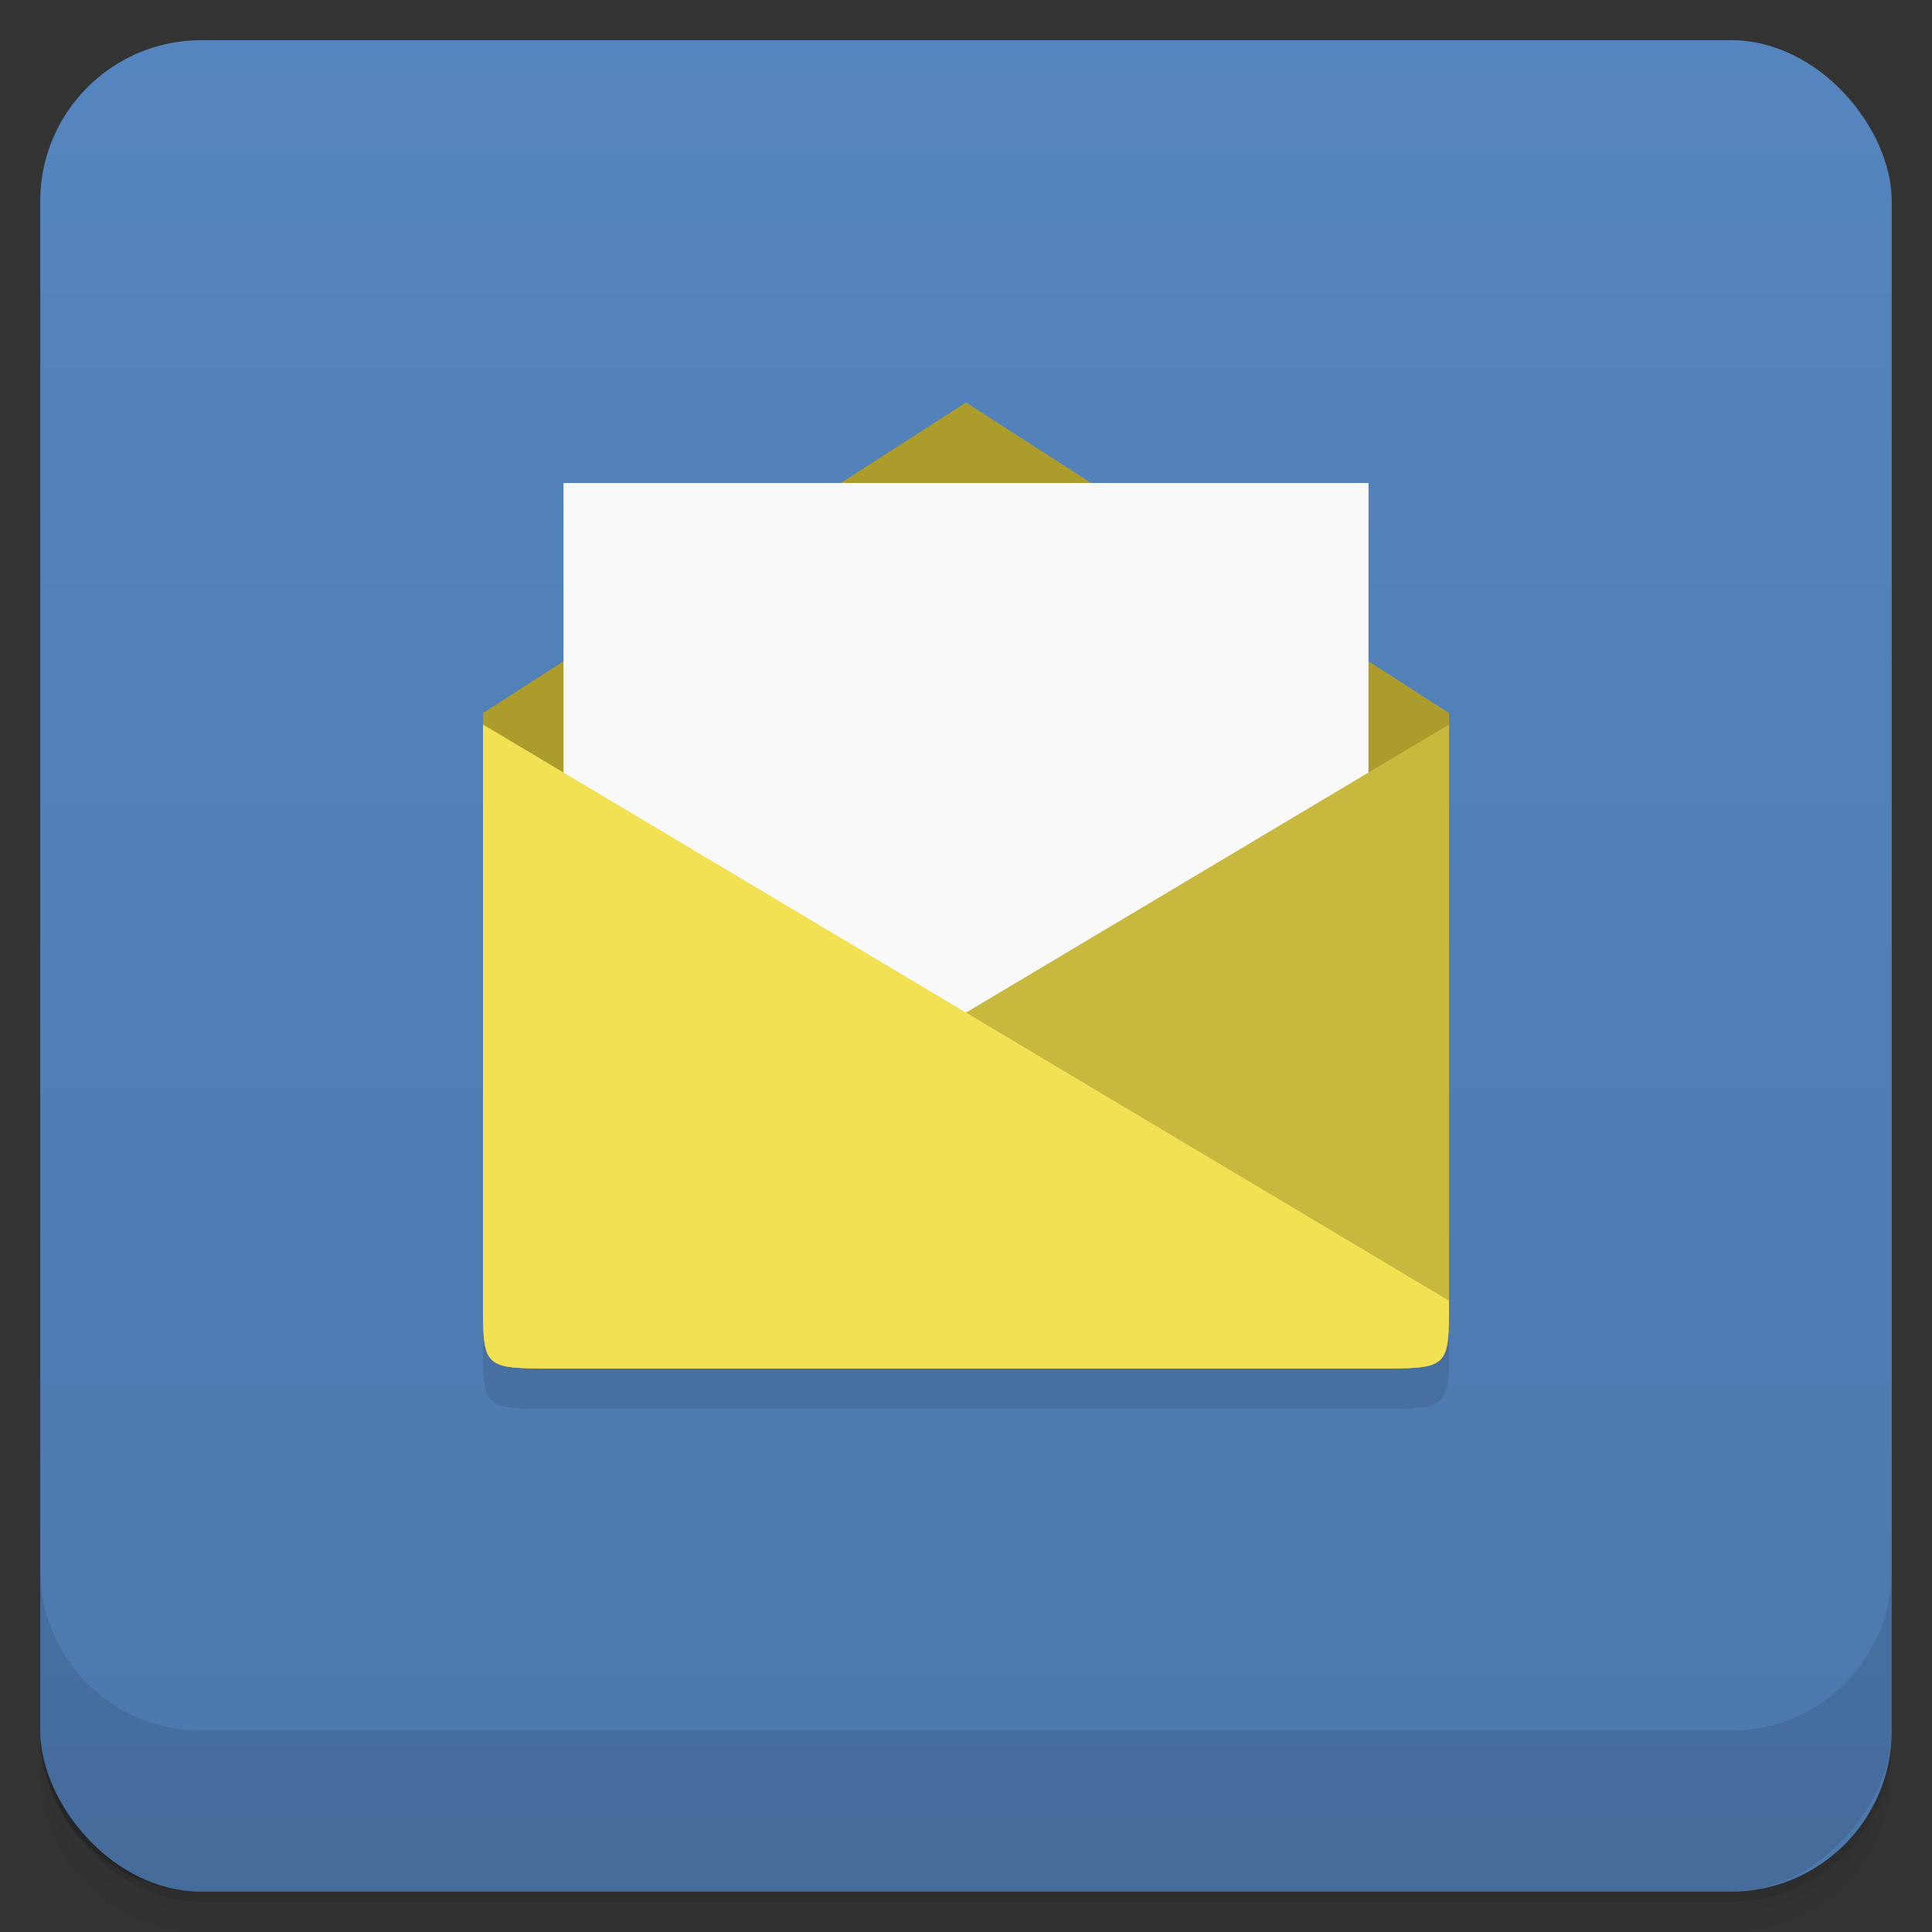 <svg viewBox="0 0 48 48" xmlns:xlink="http://www.w3.org/1999/xlink">
 <rect x="0" y="0" width="48" height="48" fill="#333333" stroke="none"/>
 <defs>
  <linearGradient id="0">
   <stop stop-opacity="0"/>
   <stop offset="1"/>
  </linearGradient>
  <linearGradient xlink:href="#0" id="1" gradientUnits="userSpaceOnUse" gradientTransform="translate(4e-7,-48)" y1="47" x2="0" y2="1"/>
  <clipPath id="2">
   <g transform="translate(0,-1004.362)">
    <rect rx="4" y="1005.36" x="1" height="46" width="46" fill="#1890d0"/>
   </g>
  </clipPath>
  <clipPath id="3">
   <g transform="translate(0,-1004.362)">
    <rect rx="4" y="1005.36" x="1" height="46" width="46" fill="#1890d0"/>
   </g>
  </clipPath>
 </defs>
 <g>
  <g transform="translate(0,-1004.362)">
   <path d="m 5,1006.362 c -2.216,0 -4,1.784 -4,4 l 0,37.25 c 0,2.216 1.784,4 4,4 l 38,0 c 2.216,0 4,-1.784 4,-4 l 0,-37.25 c 0,-2.216 -1.784,-4 -4,-4 l -38,0 z m -4,41.5 0,0.5 c 0,2.216 1.784,4 4,4 l 38,0 c 2.216,0 4,-1.784 4,-4 l 0,-0.5 c 0,2.216 -1.784,4 -4,4 l -38,0 c -2.216,0 -4,-1.784 -4,-4 z" opacity="0.02"/>
   <path d="m 1,1047.612 0,0.25 c 0,2.216 1.784,4 4,4 l 38,0 c 2.216,0 4,-1.784 4,-4 l 0,-0.25 c 0,2.216 -1.784,4 -4,4 l -38,0 c -2.216,0 -4,-1.784 -4,-4 z" opacity="0.05"/>
   <rect width="46" height="46" x="1" y="1005.61" rx="4" opacity="0.1"/>
  </g>
 </g>
 <g>
  <g transform="translate(0,-1004.362)">
   <rect rx="4" y="1005.36" x="1" height="46" width="46" fill="#5585bf"/>
  </g>
 </g>
 <g>
  <rect transform="scale(1,-1)" width="46" height="46" x="1" y="-46.998" rx="4" opacity="0.1" fill="url(#1)"/>
 </g>
 <g>
  <g clip-path="url(#2)">
   <g opacity="0.1">
    <g>
     <path d="M 13.777 35 L 34.223 35 C 36 35 36 35 36 33.285 L 36 18.715 L 24 11 L 12 18.715 L 12 33.285 C 12 35 12 35 13.777 35 Z M 13.777 35 "/>
     <path d="M 14 13 L 14 33 L 34 33 L 34 13 Z M 14 13 "/>
     <path d="M 13.777 35 L 34.223 35 C 36 35 36 35 36 33.316 L 36 19 L 12 33.316 C 12 35 12 35 13.777 35 Z M 13.777 35 "/>
     <path d="M 34.223 35 L 13.777 35 C 12 35 12 35 12 33.316 L 12 19 L 36 33.316 C 36 35 36 35 34.223 35 Z M 34.223 35 "/>
    </g>
   </g>
  </g>
 </g>
 <g>
  <g clip-path="url(#3)">
   <g transform="translate(0,-1)">
    <g>
     <path d="M 13.777 35 L 34.223 35 C 36 35 36 35 36 33.285 L 36 18.715 L 24 11 L 12 18.715 L 12 33.285 C 12 35 12 35 13.777 35 Z M 13.777 35 " fill="#ab9c2c"/>
     <path d="M 14 13 L 14 33 L 34 33 L 34 13 Z M 14 13 " fill="#f9f9f9"/>
     <path d="M 13.777 35 L 34.223 35 C 36 35 36 35 36 33.316 L 36 19 L 12 33.316 C 12 35 12 35 13.777 35 Z M 13.777 35 " fill="#c8b93e"/>
     <path d="M 34.223 35 L 13.777 35 C 12 35 12 35 12 33.316 L 12 19 L 36 33.316 C 36 35 36 35 34.223 35 Z M 34.223 35 " fill="#f2e253"/>
    </g>
   </g>
  </g>
 </g>
 <g>
  <g transform="translate(0,-1004.362)">
   <path d="m 1,1043.362 0,4 c 0,2.216 1.784,4 4,4 l 38,0 c 2.216,0 4,-1.784 4,-4 l 0,-4 c 0,2.216 -1.784,4 -4,4 l -38,0 c -2.216,0 -4,-1.784 -4,-4 z" opacity="0.1"/>
  </g>
 </g>
</svg>
